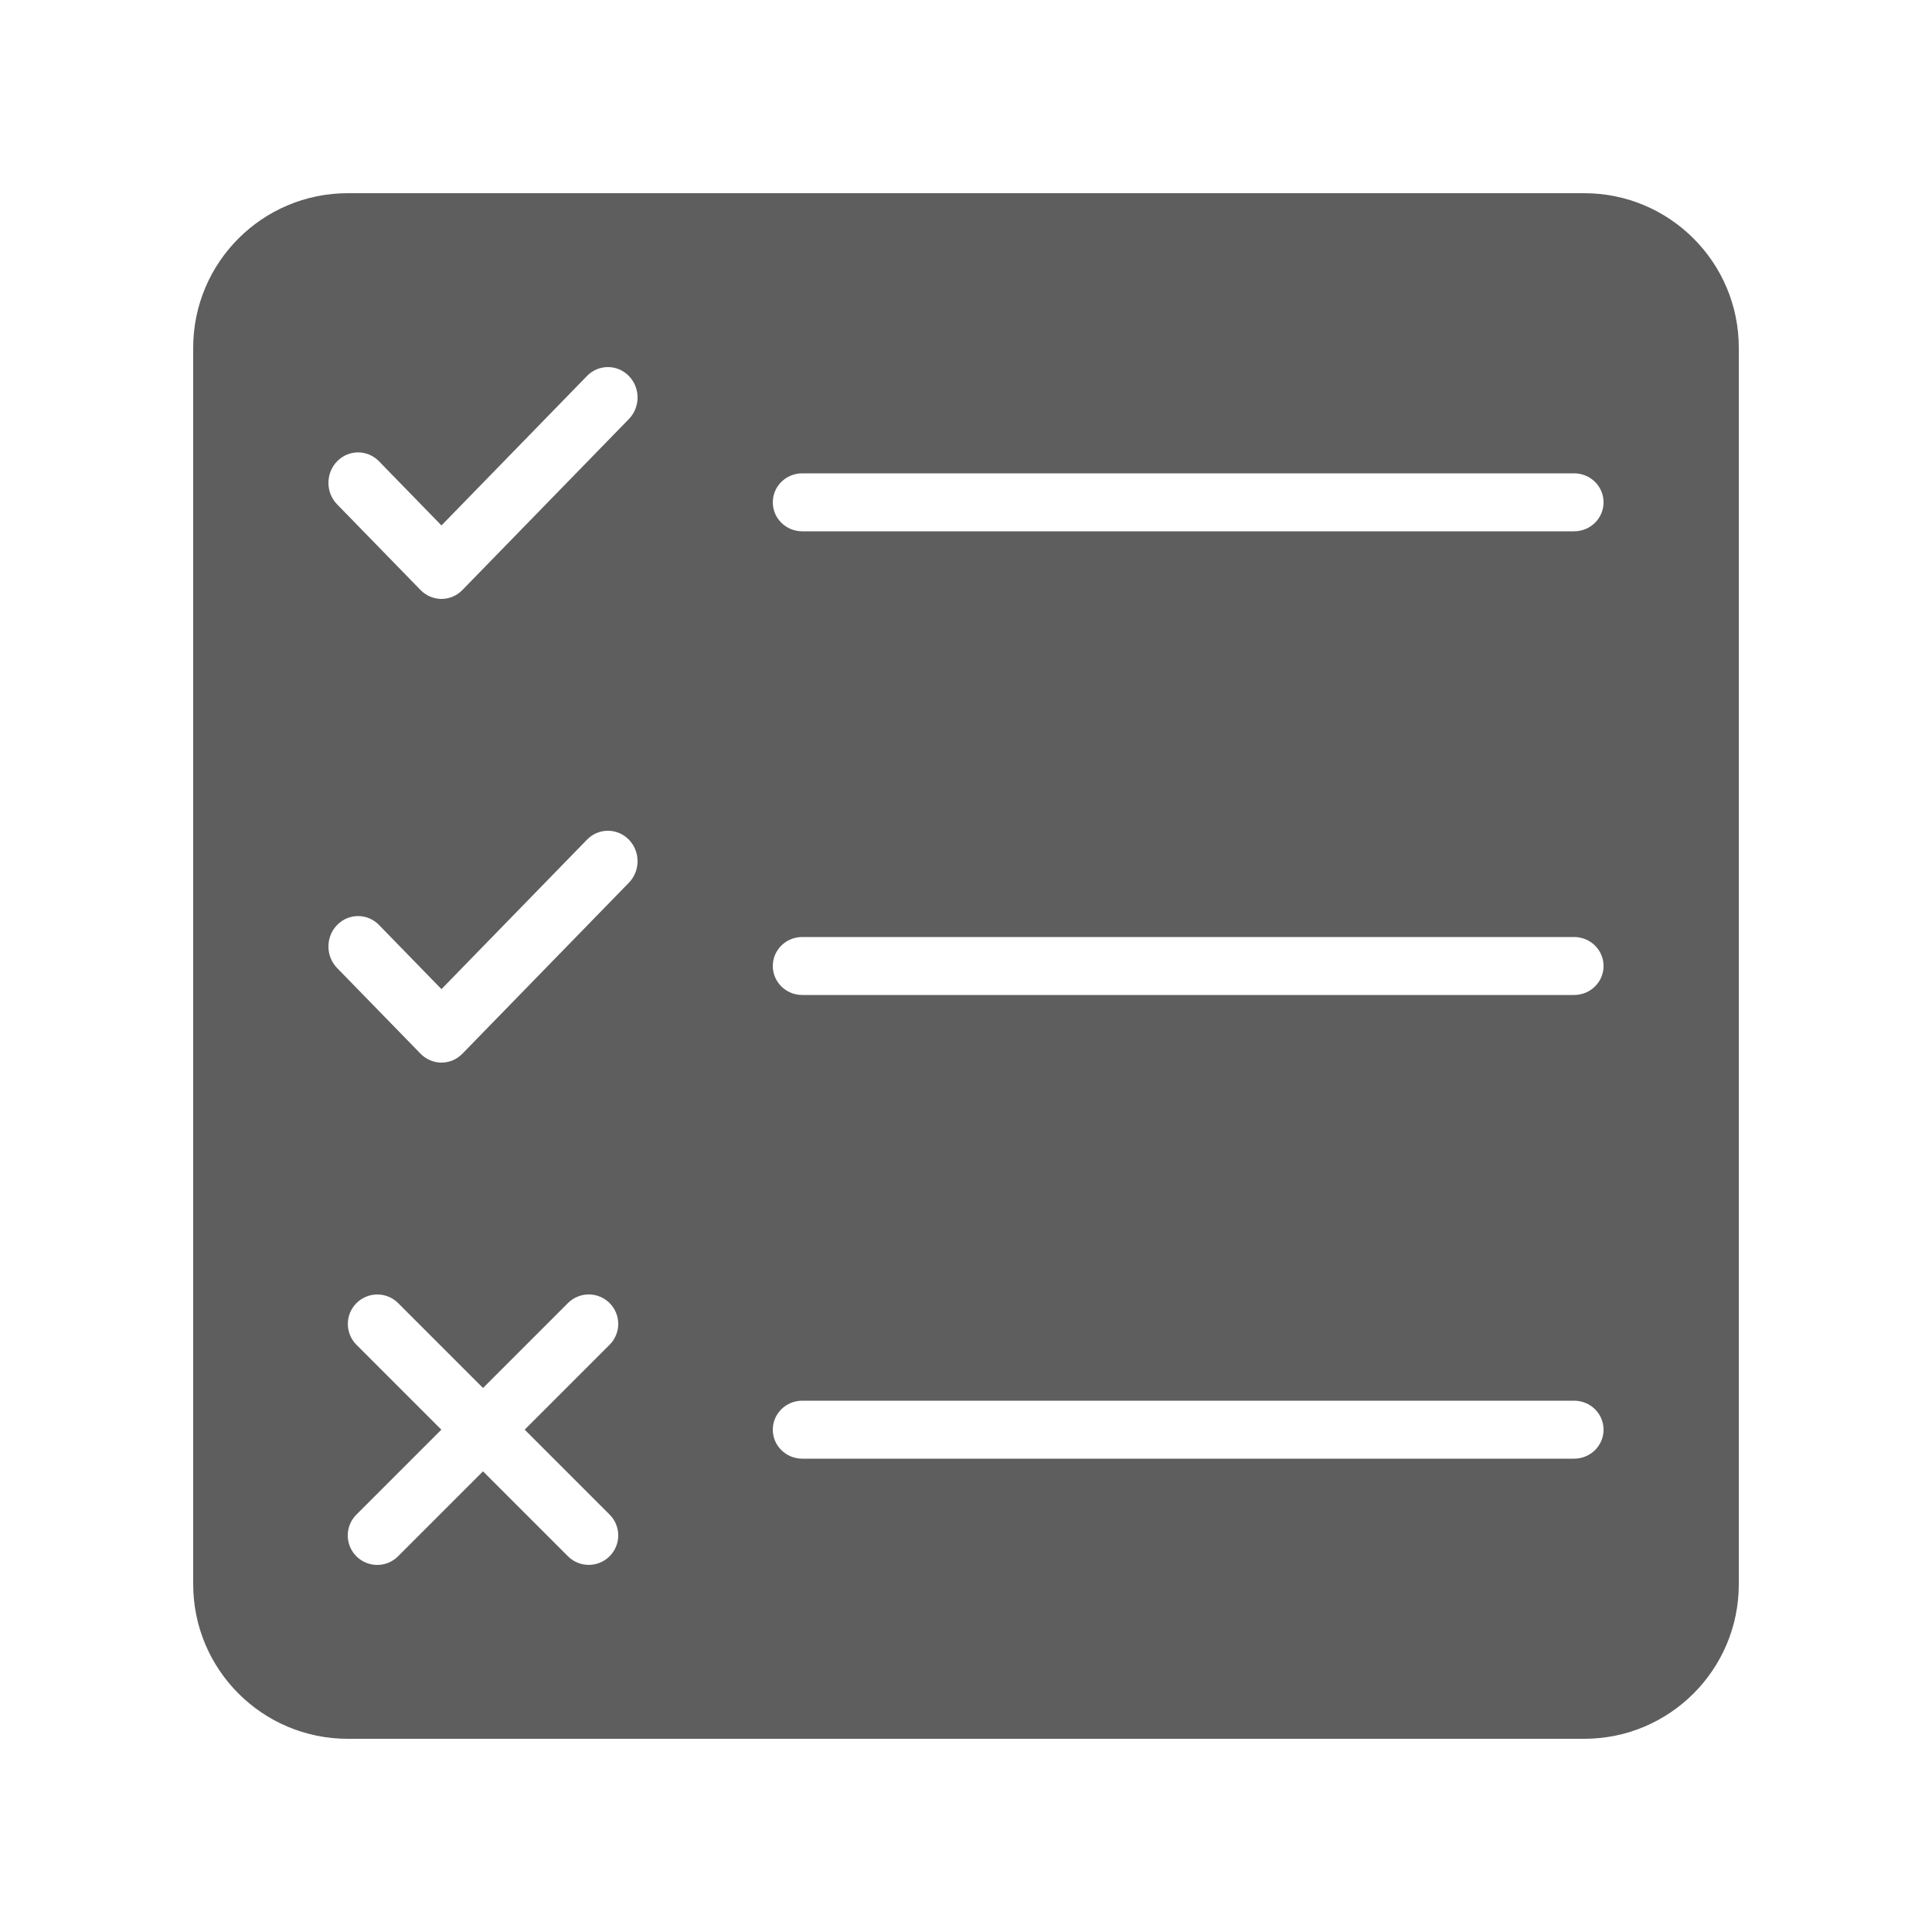 <?xml version="1.0" encoding="UTF-8"?>
<svg width="100px" height="100px" viewBox="0 0 100 100" version="1.1" xmlns="http://www.w3.org/2000/svg" xmlns:xlink="http://www.w3.org/1999/xlink">
    <title>list</title>
    <g id="list" stroke="none" stroke-width="1" fill="none" fill-rule="evenodd">
        <path d="M82,10 C86.418,10 90,13.582 90,18 L90,82 C90,86.418 86.418,90 82,90 L18,90 C13.582,90 10,86.418 10,82 L10,18 C10,13.582 13.582,10 18,10 L82,10 Z M30.475,67 C30.07,67 29.682,67.161 29.396,67.447 L25.001,71.842 L20.606,67.447 C20.01,66.853 19.046,66.854 18.451,67.449 C17.856,68.044 17.855,69.008 18.449,69.604 L22.844,73.999 L18.449,78.394 C18.062,78.779 17.911,79.342 18.052,79.869 C18.193,80.396 18.604,80.807 19.131,80.948 C19.659,81.089 20.221,80.938 20.606,80.551 L25.001,76.156 L29.396,80.551 C29.992,81.147 30.957,81.147 31.553,80.551 C32.149,79.956 32.149,78.99 31.553,78.394 L27.158,73.999 L31.553,69.604 C31.839,69.318 32,68.93 32,68.525 C32,68.121 31.839,67.733 31.553,67.447 C31.267,67.161 30.879,67 30.475,67 Z M81.478,72.5 L41.522,72.5 C40.681,72.5 40,73.172 40,74 C40,74.828 40.681,75.5 41.522,75.5 L81.478,75.5 C82.319,75.5 83,74.828 83,74 C83,73.172 82.319,72.5 81.478,72.5 Z M30.384,43.459 L22.85,51.197 L19.618,47.877 C19.019,47.262 18.048,47.262 17.449,47.877 C16.85,48.492 16.85,49.49 17.449,50.105 L21.766,54.538 C22.054,54.834 22.444,55 22.85,55 C23.257,55 23.647,54.834 23.935,54.538 L32.553,45.687 C33.15,45.072 33.149,44.076 32.551,43.461 C31.953,42.847 30.983,42.846 30.384,43.459 Z M81.478,48.5 L41.522,48.5 C40.681,48.5 40,49.172 40,50 C40,50.828 40.681,51.5 41.522,51.5 L81.478,51.5 C82.319,51.5 83,50.828 83,50 C83,49.172 82.319,48.5 81.478,48.5 Z M30.384,19.459 L22.85,27.197 L19.618,23.877 C19.019,23.262 18.048,23.262 17.449,23.877 C16.85,24.492 16.85,25.49 17.449,26.105 L21.766,30.538 C22.054,30.834 22.444,31 22.85,31 C23.257,31 23.647,30.834 23.935,30.538 L32.553,21.687 C33.15,21.072 33.149,20.076 32.551,19.461 C31.953,18.847 30.983,18.846 30.384,19.459 Z M81.478,24.5 L41.522,24.5 C40.681,24.5 40,25.172 40,26 C40,26.828 40.681,27.5 41.522,27.5 L81.478,27.5 C82.319,27.5 83,26.828 83,26 C83,25.172 82.319,24.5 81.478,24.5 Z" id="Combined-Shape" fill="#5E5E5E"></path>
    </g>
</svg>
